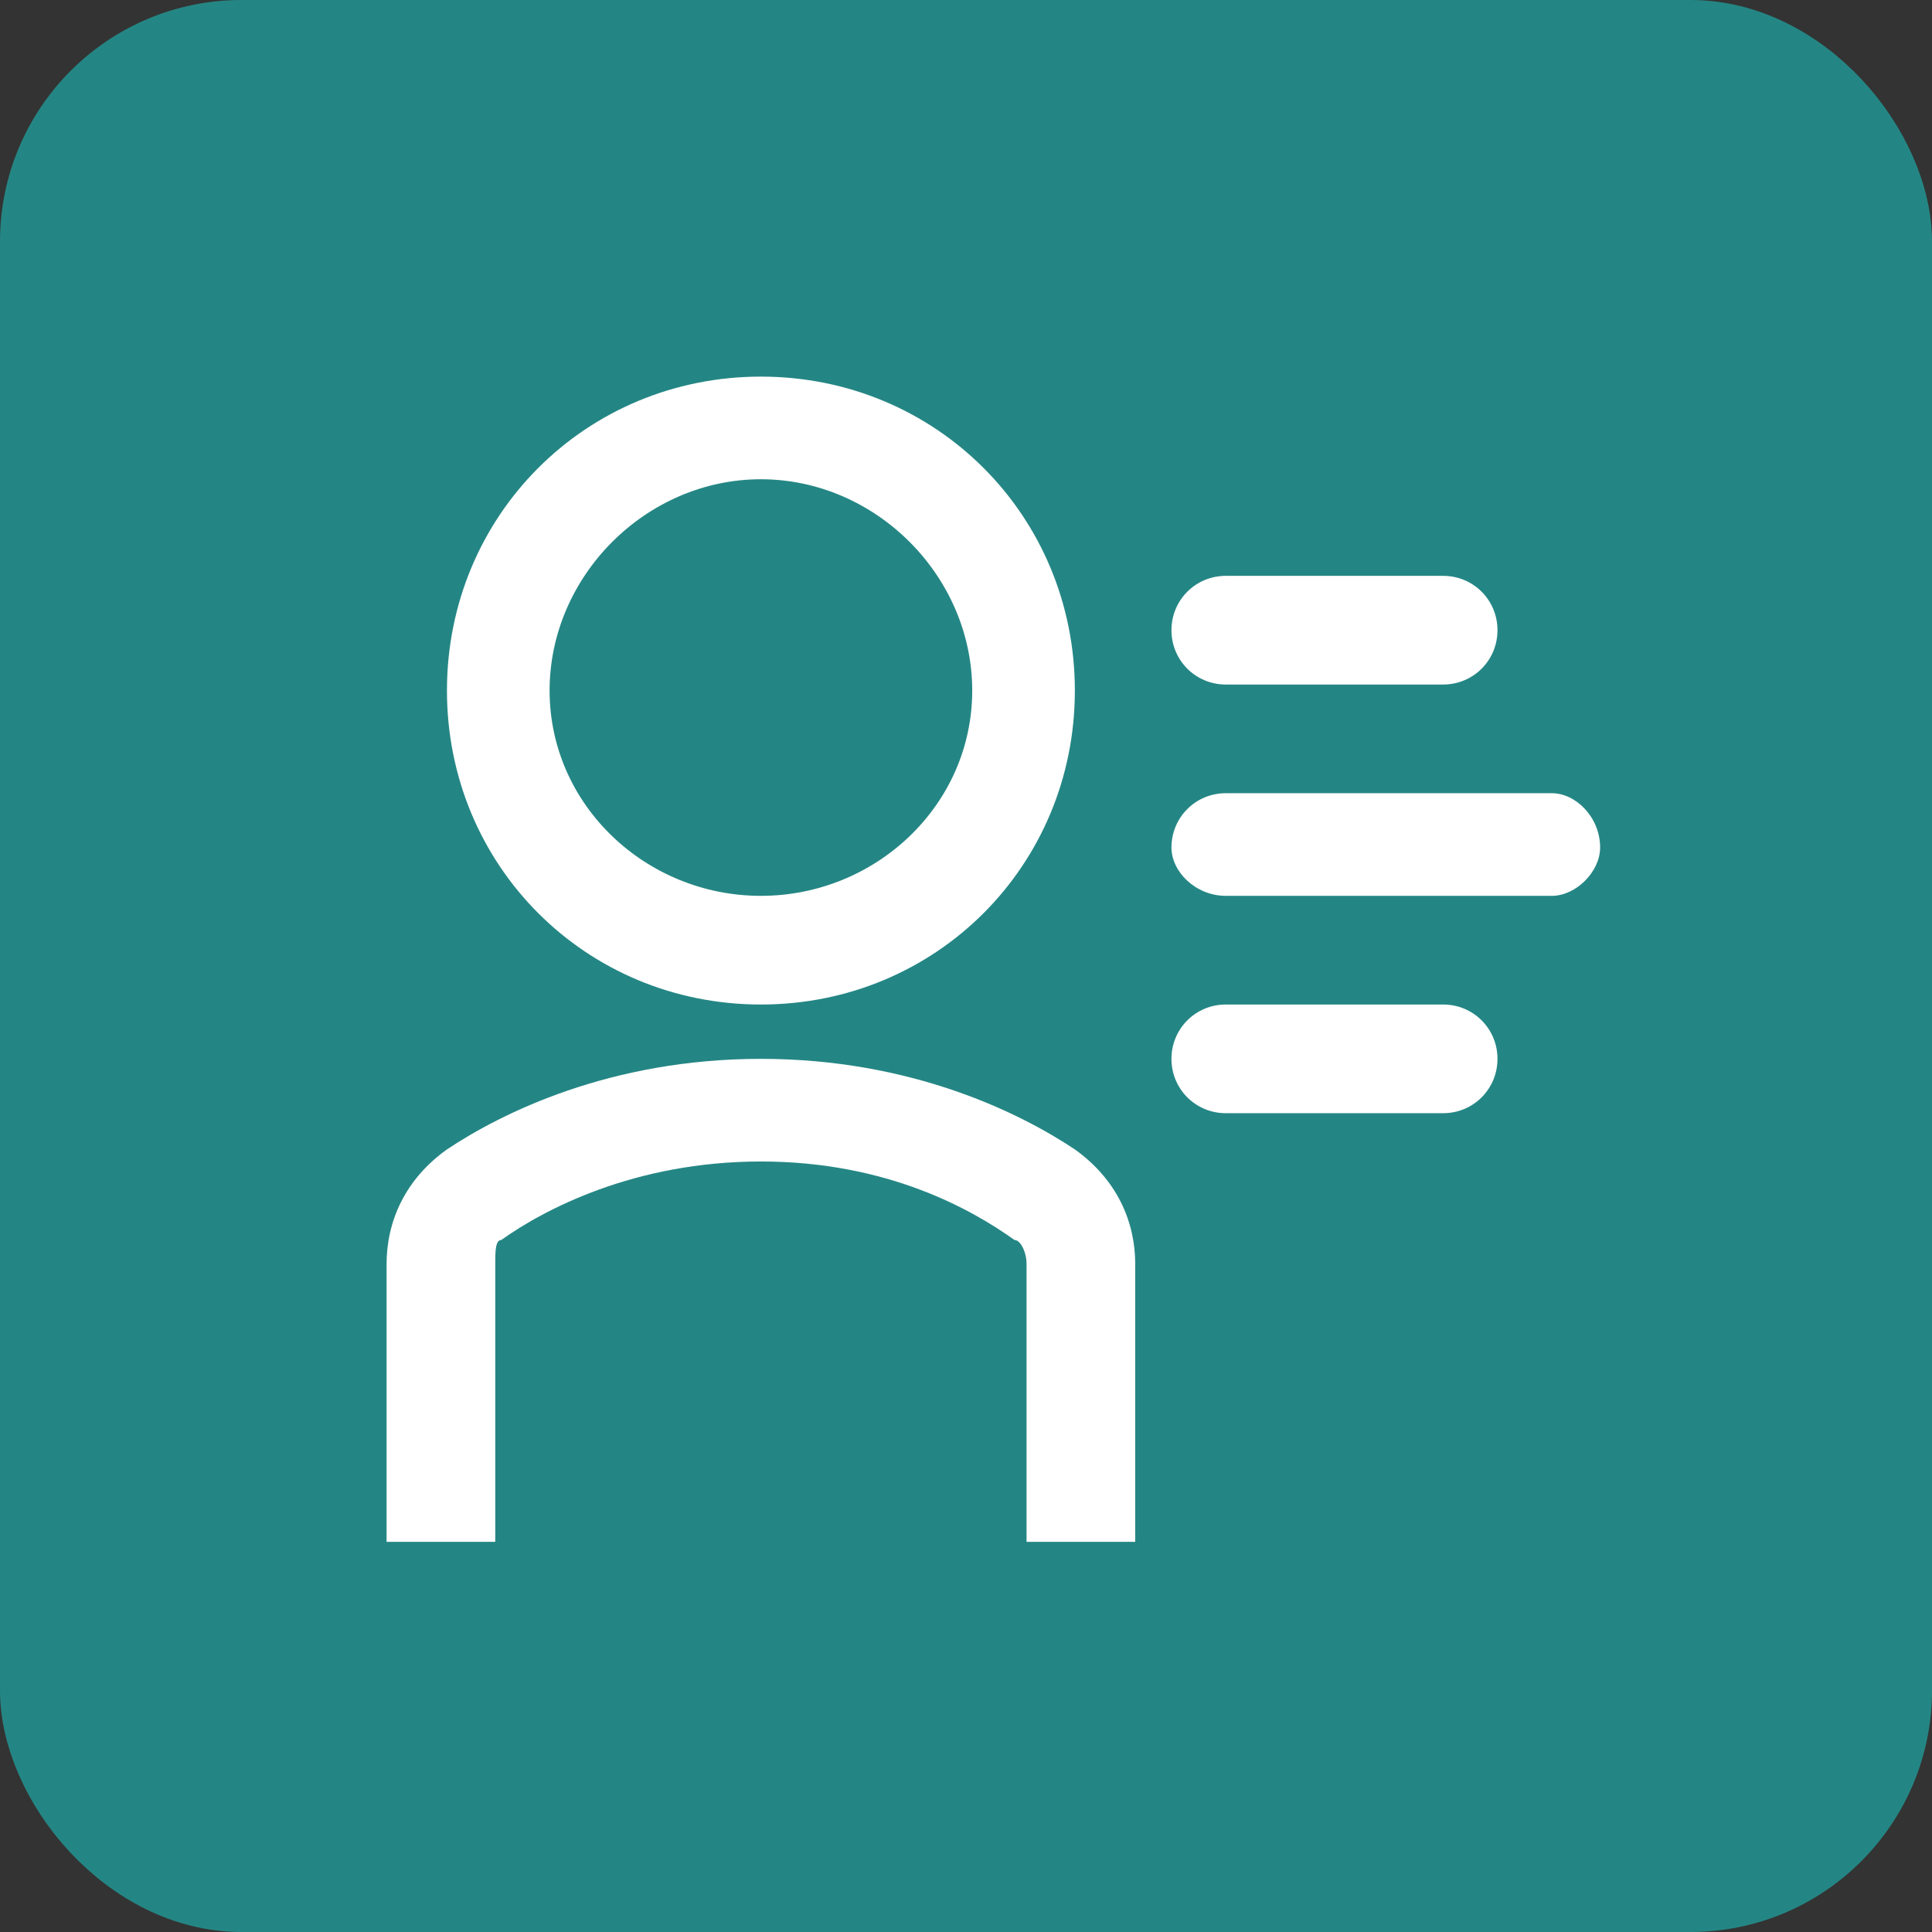 <svg viewBox="0 0 32 32" fill="none" xmlns="http://www.w3.org/2000/svg">
    <rect x="0" y="0" width="32" height="32" fill="#333333" stroke="none"/>
    <rect x="0.5" y="0.5" width="31" height="31" rx="3.5" stroke="#248684" fill="#248684"/>
    <g transform="matrix(1, 0, 0, 1, -4.097, -4.162)">
        <path fill-rule="evenodd" clip-rule="evenodd"
            d="M 16.7 19 C 18.6 19 20.2 17.5 20.2 15.6 C 20.2 13.7 18.6 12.1 16.7 12.1 C 14.8 12.1 13.2 13.7 13.2 15.6 C 13.2 17.5 14.8 19 16.7 19 Z M 16.7 20.8 C 19.6 20.8 21.9 18.5 21.9 15.6 C 21.9 12.7 19.6 10.4 16.7 10.4 C 13.8 10.4 11.5 12.7 11.5 15.6 C 11.5 18.5 13.8 20.8 16.7 20.8 Z"
            fill="white" />
        <path fill-rule="evenodd" clip-rule="evenodd"
            d="M 16.7 23.4 C 14.6 23.4 13.1 24.2 12.4 24.7 C 12.3 24.7 12.3 24.9 12.3 25.1 V 29.7 H 10.5 V 25.1 C 10.5 24.4 10.8 23.7 11.5 23.2 C 12.4 22.6 14.2 21.7 16.7 21.7 C 19.2 21.7 21 22.6 21.9 23.2 C 22.6 23.7 22.9 24.4 22.9 25.1 V 29.7 H 21.1 V 25.1 C 21.1 24.9 21 24.7 20.9 24.7 C 20.2 24.2 18.8 23.4 16.7 23.4 Z"
            fill="white" />
        <path fill-rule="evenodd" clip-rule="evenodd"
            d="M 23.5 18.2 C 23.5 17.7 23.9 17.3 24.4 17.3 H 29.8 C 30.2 17.3 30.6 17.7 30.6 18.2 C 30.6 18.6 30.2 19 29.8 19 H 24.4 C 23.9 19 23.5 18.6 23.5 18.2 Z"
            fill="white" />
        <path fill-rule="evenodd" clip-rule="evenodd"
            d="M 23.5 21.7 C 23.5 21.2 23.9 20.8 24.4 20.8 H 28 C 28.5 20.8 28.9 21.2 28.9 21.7 C 28.9 22.2 28.5 22.6 28 22.6 H 24.4 C 23.9 22.6 23.5 22.2 23.5 21.7 Z"
            fill="white" />
        <path fill-rule="evenodd" clip-rule="evenodd"
            d="M 23.5 14.6 C 23.5 14.1 23.9 13.7 24.4 13.7 H 28 C 28.5 13.7 28.9 14.1 28.9 14.6 C 28.9 15.1 28.5 15.5 28 15.5 H 24.4 C 23.9 15.5 23.5 15.1 23.5 14.6 Z"
            fill="white" />
    </g>
</svg>